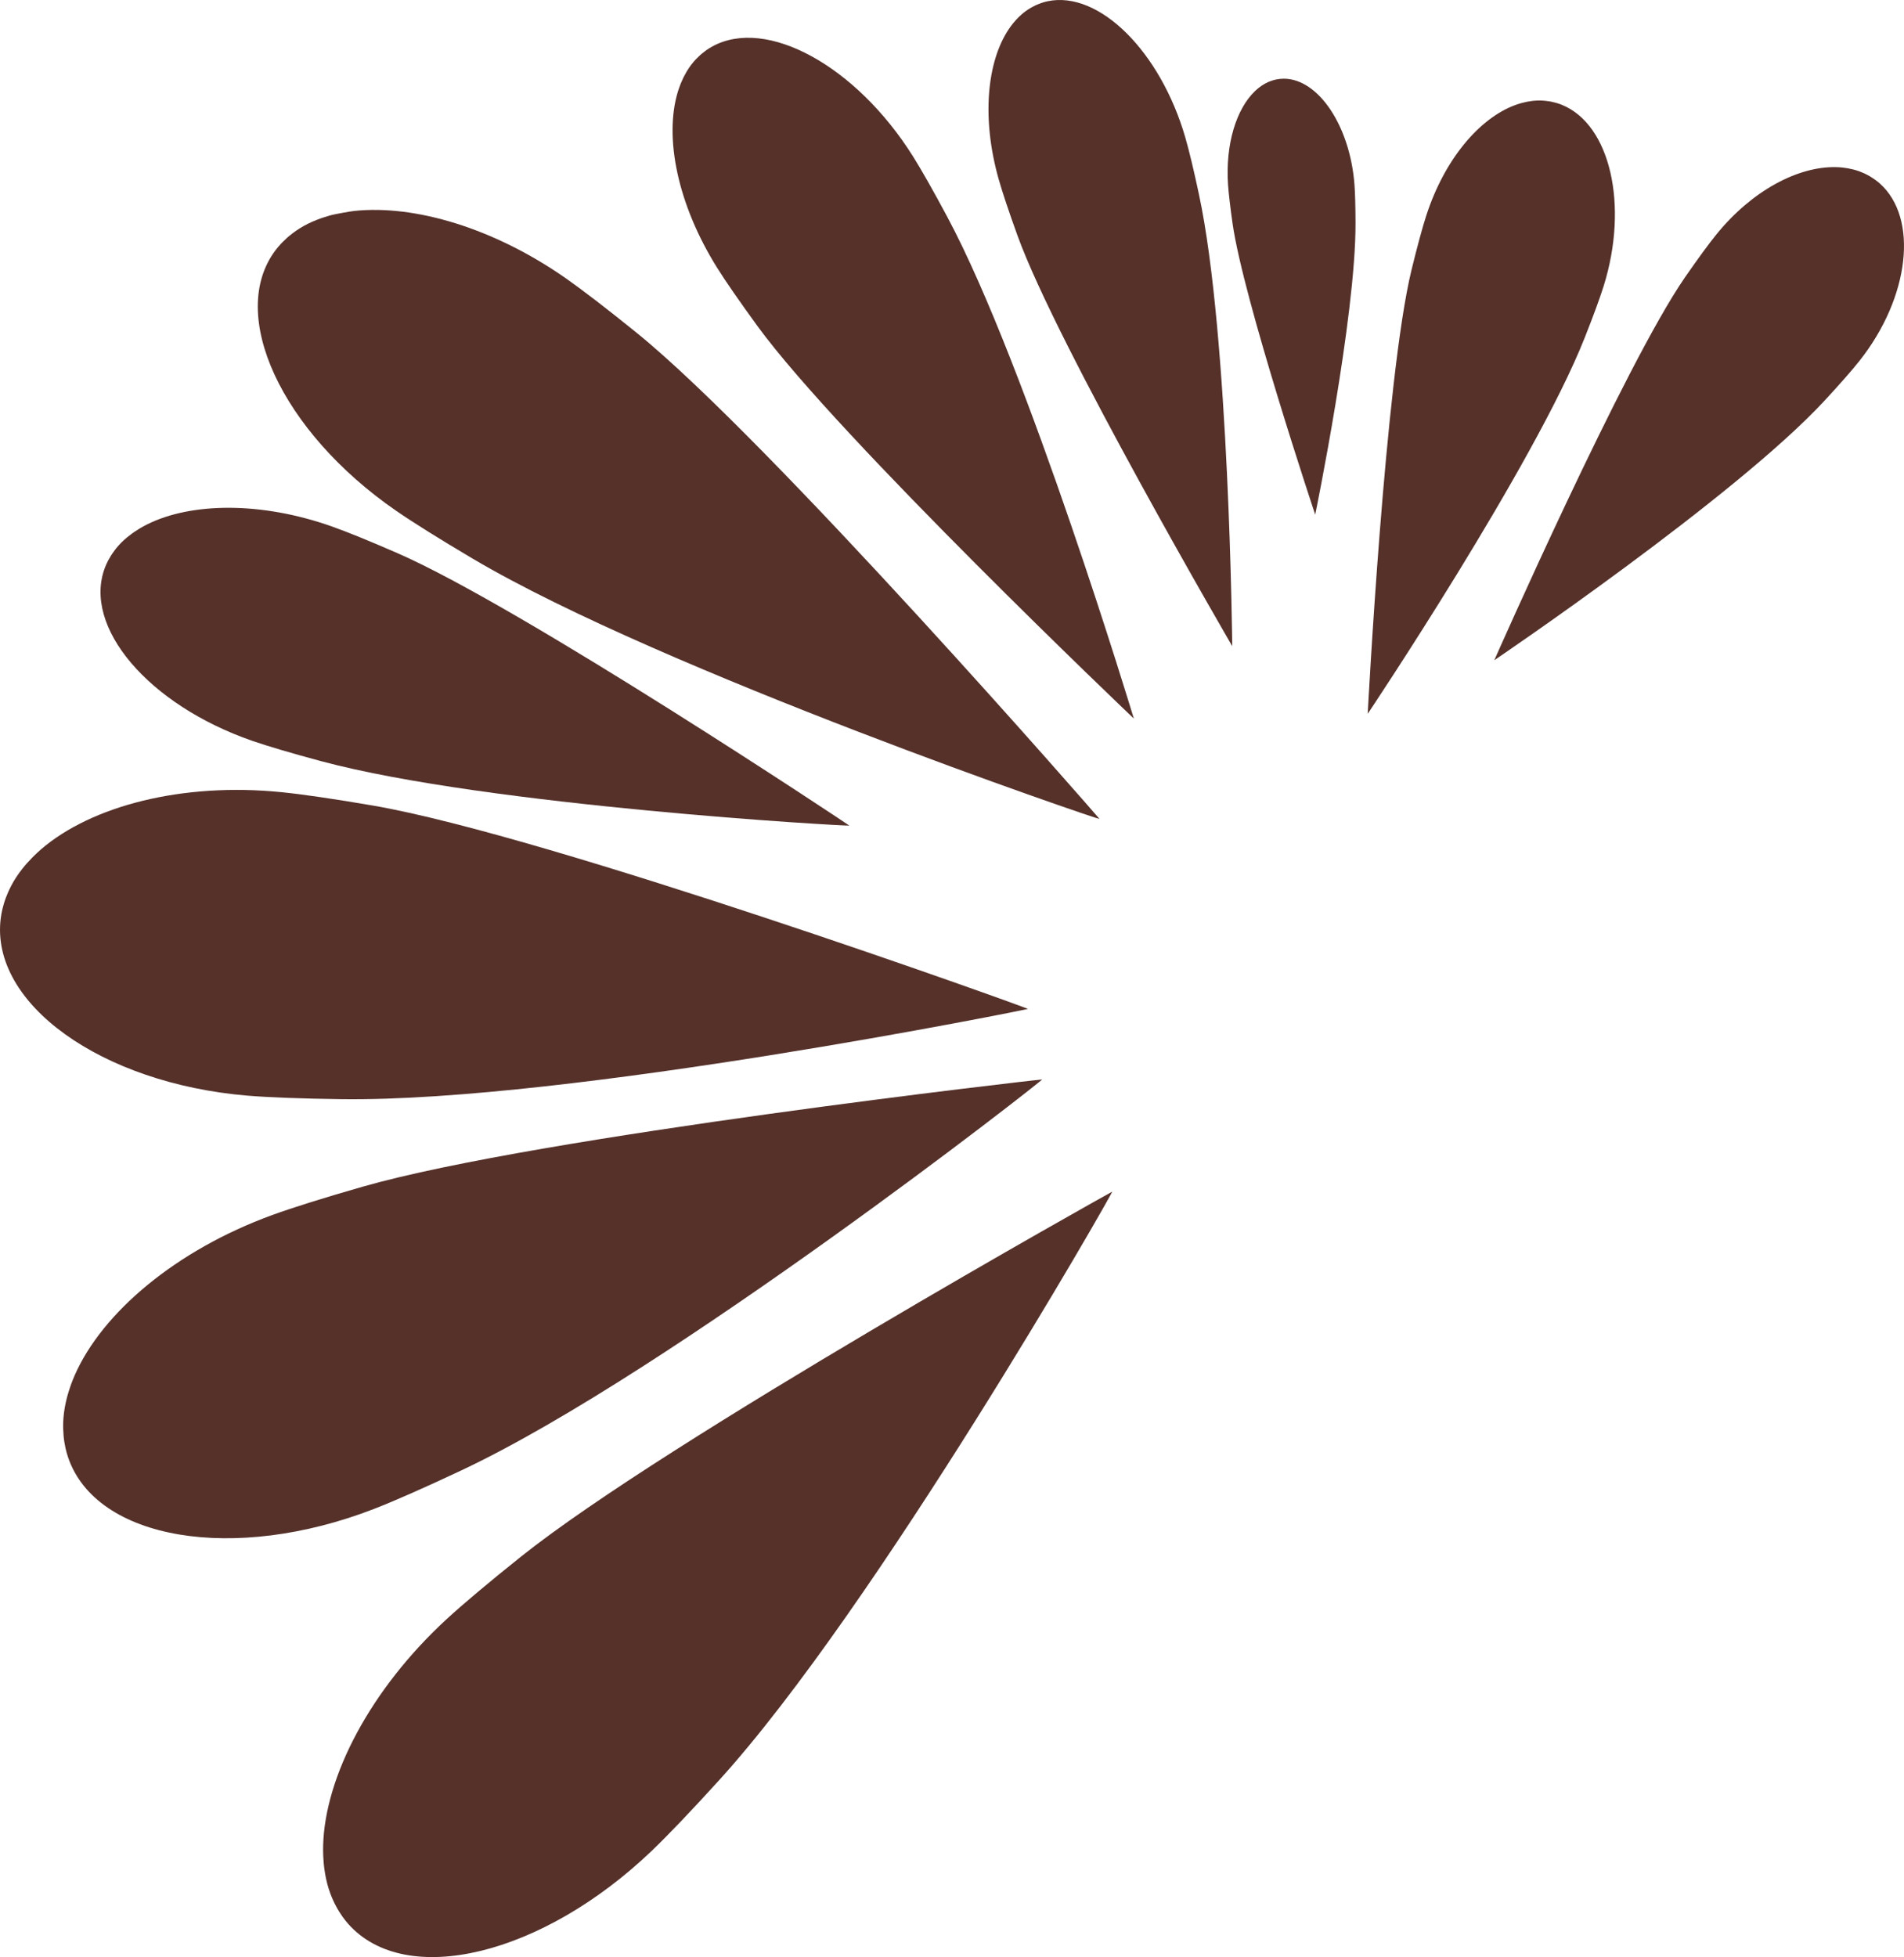 <svg version="1.1" id="图层_1" x="0px" y="0px" width="127.672px" height="131.205px" viewBox="0 0 127.672 131.205" enable-background="new 0 0 127.672 131.205" xml:space="preserve" xmlns="http://www.w3.org/2000/svg" xmlns:xlink="http://www.w3.org/1999/xlink" xmlns:xml="http://www.w3.org/XML/1998/namespace">
  <path fill="#55312A" d="M86.09,5.275c-0.083,0-0.164,0.006-0.246,0.014c-0.023,0.002-0.049,0.006-0.074,0.008
	c-0.057,0.008-0.112,0.016-0.17,0.027c-0.024,0.004-0.053,0.011-0.078,0.016c-0.057,0.014-0.112,0.029-0.168,0.045
	c-0.022,0.008-0.045,0.013-0.066,0.021c-0.075,0.023-0.146,0.052-0.223,0.082c-0.002,0.001-0.002,0.002-0.006,0.002
	c-0.076,0.035-0.151,0.072-0.228,0.113c-0.013,0.008-0.024,0.016-0.036,0.021c-0.063,0.035-0.122,0.074-0.184,0.113
	c-0.016,0.012-0.032,0.022-0.049,0.034c-0.058,0.04-0.113,0.082-0.17,0.126c-0.014,0.012-0.027,0.021-0.039,0.033
	c-0.068,0.055-0.136,0.113-0.199,0.175v0.001c-1.25,1.194-1.996,3.56-1.807,6.293c0.041,0.586,0.145,1.48,0.301,2.577
	c0.715,5.058,5.543,19.528,5.543,19.528s2.724-13.253,2.703-19.559c-0.004-1.091-0.026-1.978-0.07-2.56
	C90.531,8.463,88.417,5.287,86.09,5.275z" class="color c1"/>
  <path fill="#55312A" d="M26.559,34.24c1.137,0.785,2.924,1.902,5.147,3.217c12.718,7.521,41.993,17.514,42.021,17.445
	c0.006-0.02-22.061-25.339-31.063-32.613c-1.965-1.588-3.602-2.846-4.711-3.623c-4.838-3.386-10.161-4.956-14.205-4.524
	c-0.3,0.032-1.305,0.219-1.511,0.273c-0.042,0.011-0.082,0.023-0.124,0.034c-0.166,0.047-0.33,0.097-0.492,0.151
	c-0.045,0.015-0.092,0.031-0.137,0.048c-0.166,0.059-0.327,0.123-0.485,0.192c-0.03,0.013-0.061,0.024-0.09,0.038
	c-0.19,0.084-0.375,0.177-0.552,0.276c-0.004,0.003-0.009,0.005-0.012,0.008c-0.166,0.093-0.324,0.192-0.478,0.298
	c-0.046,0.03-0.089,0.064-0.136,0.098c-0.111,0.079-0.219,0.162-0.324,0.25c-0.05,0.04-0.098,0.081-0.146,0.123
	c-0.098,0.09-0.195,0.182-0.289,0.277c-0.041,0.041-0.084,0.081-0.123,0.124c-0.128,0.139-0.252,0.281-0.367,0.433
	C15.228,21.061,18.848,28.916,26.559,34.24z" class="color c1"/>
  <path fill="#55312A" d="M22.879,73.688c15.239,0.201,46.057-6.028,46.053-6.049C68.92,67.572,36.84,56.033,25.005,54.004
	c-2.602-0.446-4.739-0.759-6.15-0.899c-6.638-0.662-12.72,0.921-16.099,3.83c0,0,0,0,0,0.001c-0.176,0.152-0.344,0.307-0.504,0.467
	c-0.033,0.031-0.064,0.064-0.096,0.097c-0.129,0.132-0.254,0.265-0.373,0.399c-0.034,0.039-0.067,0.078-0.101,0.116
	c-0.12,0.144-0.234,0.289-0.343,0.437c-0.021,0.028-0.043,0.055-0.064,0.084c-0.128,0.18-0.249,0.361-0.359,0.549
	c-0.004,0.004-0.006,0.009-0.008,0.014c-0.102,0.173-0.195,0.35-0.279,0.529c-0.027,0.053-0.051,0.107-0.074,0.16
	c-0.06,0.135-0.115,0.27-0.166,0.406c-0.023,0.063-0.045,0.127-0.067,0.191c-0.045,0.136-0.085,0.273-0.12,0.412
	c-0.016,0.061-0.033,0.119-0.047,0.179c-0.045,0.198-0.083,0.396-0.107,0.599c-0.713,5.707,6.74,11.047,16.522,11.875
	C18.004,73.569,20.197,73.651,22.879,73.688z" class="color c1"/>
  <path fill="#55312A" d="M79.484,9.229c-1.672-5.785-5.793-9.871-9.234-9.146c-0.121,0.024-0.241,0.059-0.359,0.096
	c-0.035,0.012-0.07,0.024-0.104,0.037c-0.084,0.029-0.164,0.06-0.244,0.095c-0.037,0.016-0.074,0.032-0.112,0.049
	c-0.078,0.038-0.156,0.078-0.232,0.121c-0.031,0.018-0.063,0.033-0.094,0.052C69,0.594,68.898,0.658,68.803,0.729
	c-0.004,0.002-0.006,0.002-0.008,0.005c-0.105,0.076-0.207,0.157-0.305,0.244c-0.016,0.013-0.03,0.028-0.045,0.042
	c-0.082,0.072-0.16,0.148-0.236,0.229c-0.021,0.021-0.041,0.045-0.063,0.066c-0.071,0.079-0.144,0.16-0.211,0.244
	c-0.017,0.021-0.033,0.043-0.049,0.063c-0.084,0.105-0.164,0.214-0.24,0.328c-1.477,2.199-1.83,6.002-0.682,10.057
	c0.246,0.87,0.686,2.185,1.264,3.785c2.67,7.384,14.401,27.527,14.401,27.527s-0.205-20.829-2.231-30.277
	C80.051,11.409,79.732,10.086,79.484,9.229z" class="color c1"/>
  <path fill="#55312A" d="M107.535,19.17c1.691-5.418,0.438-10.83-2.805-12.142c-0.113-0.047-0.231-0.085-0.349-0.121
	c-0.036-0.011-0.071-0.021-0.108-0.029c-0.084-0.022-0.168-0.043-0.25-0.06c-0.041-0.008-0.08-0.016-0.121-0.022
	c-0.084-0.014-0.172-0.026-0.258-0.034c-0.033-0.004-0.069-0.009-0.104-0.01c-0.117-0.01-0.234-0.016-0.354-0.014
	c-0.002,0-0.006,0-0.008,0c-0.129,0.002-0.255,0.01-0.384,0.023c-0.019,0.002-0.038,0.004-0.06,0.007
	c-0.104,0.013-0.211,0.028-0.314,0.049c-0.029,0.005-0.059,0.011-0.088,0.018c-0.102,0.021-0.203,0.045-0.305,0.073
	c-0.023,0.007-0.051,0.014-0.075,0.021c-0.124,0.036-0.247,0.075-0.371,0.122c0.411,0.285,0.78,0.646,1.104,1.07
	c-0.324-0.424-0.693-0.784-1.104-1.07c-2.392,0.891-4.715,3.625-5.938,7.384c-0.264,0.81-0.604,2.067-0.987,3.629
	c-1.771,7.229-2.944,29.788-2.944,29.788s11.155-16.648,14.544-25.197C106.839,21.185,107.282,19.977,107.535,19.17z" class="color c1"/>
  <path fill="#55312A" d="M126.046,12.298c-0.093-0.083-0.188-0.159-0.287-0.231c-0.03-0.021-0.063-0.043-0.092-0.064
	c-0.069-0.05-0.144-0.098-0.217-0.143c-0.034-0.021-0.068-0.041-0.104-0.063c-0.074-0.043-0.152-0.084-0.229-0.121
	c-0.032-0.016-0.063-0.031-0.095-0.047c-0.106-0.049-0.215-0.095-0.326-0.136c-0.002-0.001-0.006-0.003-0.008-0.003
	c-0.119-0.043-0.242-0.082-0.365-0.114c-0.021-0.007-0.039-0.01-0.059-0.015c-0.104-0.026-0.207-0.049-0.313-0.068
	c-0.03-0.006-0.059-0.01-0.088-0.016c-0.102-0.018-0.205-0.031-0.309-0.043c-0.025-0.002-0.052-0.005-0.078-0.008
	c-0.127-0.012-0.256-0.02-0.389-0.021c-2.527-0.049-5.602,1.569-7.982,4.495c-0.513,0.63-1.248,1.634-2.121,2.895
	C108.936,24.443,100.2,44.26,100.2,44.26s16.122-10.901,22.139-17.394c1.032-1.114,1.849-2.044,2.351-2.679
	C128.064,19.922,128.657,14.621,126.046,12.298z" class="color c1"/>
  <path fill="#55312A" d="M29.974,108.522c-5.146,4.73-8.185,10.58-8.306,15.203v0.002c-0.006,0.24-0.002,0.478,0.007,0.711
	c0.002,0.047,0.005,0.095,0.009,0.141c0.01,0.189,0.026,0.378,0.047,0.563c0.006,0.053,0.013,0.105,0.02,0.157
	c0.025,0.191,0.059,0.379,0.096,0.563c0.008,0.035,0.012,0.07,0.021,0.104c0.048,0.224,0.104,0.44,0.171,0.653
	c0.002,0.005,0.004,0.01,0.006,0.014c0.062,0.197,0.133,0.389,0.211,0.576c0.023,0.057,0.049,0.109,0.073,0.165
	c0.06,0.138,0.126,0.272,0.196,0.401c0.031,0.063,0.064,0.123,0.1,0.184c0.072,0.126,0.15,0.25,0.232,0.37
	c0.035,0.053,0.068,0.106,0.105,0.157c0.119,0.168,0.247,0.33,0.383,0.486c3.866,4.363,13.045,2.11,20.368-4.904
	c1.071-1.024,2.631-2.658,4.487-4.701c10.508-11.549,26.462-39.455,26.378-39.477c-0.021-0.007-29.905,16.686-39.634,24.459
	C32.793,106.067,31.066,107.519,29.974,108.522z" class="color c1"/>
  <path fill="#55312A" d="M30.954,98.565c13.991-6.584,38.999-26.148,38.927-26.201c-0.02-0.016-33.771,3.812-45.555,7.189
	c-2.599,0.745-4.713,1.408-6.083,1.907c-6.45,2.353-11.397,6.542-13.237,10.745v0.001c-0.096,0.22-0.182,0.438-0.26,0.657
	c-0.017,0.044-0.031,0.089-0.045,0.132c-0.063,0.18-0.117,0.358-0.168,0.536c-0.014,0.051-0.027,0.104-0.041,0.152
	c-0.049,0.187-0.091,0.371-0.125,0.557c-0.006,0.035-0.015,0.07-0.021,0.105c-0.039,0.223-0.068,0.445-0.088,0.668
	c0,0.006-0.001,0.01-0.001,0.016c-0.019,0.205-0.024,0.41-0.024,0.613c0.002,0.061,0.004,0.121,0.006,0.182
	c0.004,0.15,0.013,0.299,0.026,0.447c0.007,0.067,0.015,0.139,0.022,0.207c0.019,0.146,0.043,0.289,0.073,0.434
	c0.012,0.063,0.022,0.124,0.036,0.186c0.047,0.201,0.102,0.4,0.169,0.599c1.888,5.557,11.142,7.087,20.501,3.465
	C26.436,100.632,28.482,99.729,30.954,98.565z" class="color c1"/>
  <path fill="#55312A" d="M16.93,49.67c1.029,0.355,2.621,0.825,4.582,1.353c11.209,3.013,35.43,4.382,35.438,4.323
	c0.002-0.016-21.918-14.608-30.301-18.264c-1.834-0.799-3.347-1.418-4.359-1.775c-4.739-1.687-9.463-1.637-12.442-0.143
	l-0.001,0.001c-0.156,0.077-0.305,0.161-0.449,0.246c-0.03,0.017-0.059,0.036-0.088,0.053c-0.117,0.071-0.23,0.146-0.342,0.222
	c-0.032,0.022-0.063,0.044-0.095,0.066c-0.113,0.082-0.222,0.166-0.327,0.253c-0.021,0.017-0.041,0.032-0.061,0.049
	c-0.127,0.106-0.247,0.218-0.36,0.331c-0.003,0.004-0.007,0.006-0.009,0.01c-0.104,0.105-0.203,0.218-0.299,0.33
	c-0.027,0.035-0.054,0.07-0.081,0.104c-0.067,0.087-0.132,0.174-0.192,0.264c-0.029,0.042-0.057,0.084-0.084,0.126
	c-0.057,0.091-0.111,0.183-0.162,0.276c-0.021,0.04-0.045,0.08-0.065,0.121c-0.069,0.134-0.132,0.271-0.187,0.412
	C5.502,42.021,9.947,47.255,16.93,49.67z" class="color c1"/>
  <path fill="#55312A" d="M61.222,10.485c-3.813-6.068-9.825-9.371-13.462-7.368c-0.131,0.07-0.254,0.149-0.375,0.232
	c-0.037,0.025-0.071,0.053-0.107,0.079c-0.083,0.063-0.164,0.125-0.242,0.191c-0.038,0.03-0.074,0.063-0.109,0.097
	c-0.078,0.069-0.152,0.143-0.225,0.218c-0.029,0.03-0.059,0.06-0.088,0.092c-0.094,0.104-0.187,0.213-0.272,0.327
	c-0.003,0.002-0.005,0.006-0.007,0.008c-0.092,0.125-0.179,0.252-0.261,0.386C46.061,4.768,46.05,4.79,46.037,4.81
	c-0.065,0.111-0.129,0.227-0.188,0.344c-0.016,0.033-0.032,0.066-0.048,0.099c-0.055,0.114-0.106,0.233-0.156,0.353
	c-0.011,0.03-0.024,0.061-0.035,0.09c-0.057,0.149-0.11,0.302-0.159,0.459c-0.922,3.039-0.033,7.535,2.639,11.801
	c0.572,0.914,1.511,2.27,2.702,3.905c5.481,7.522,25.237,26.311,25.237,26.311s-7.107-23.546-12.51-33.635
	C62.583,12.789,61.785,11.383,61.222,10.485z" class="color c1"/>
</svg>